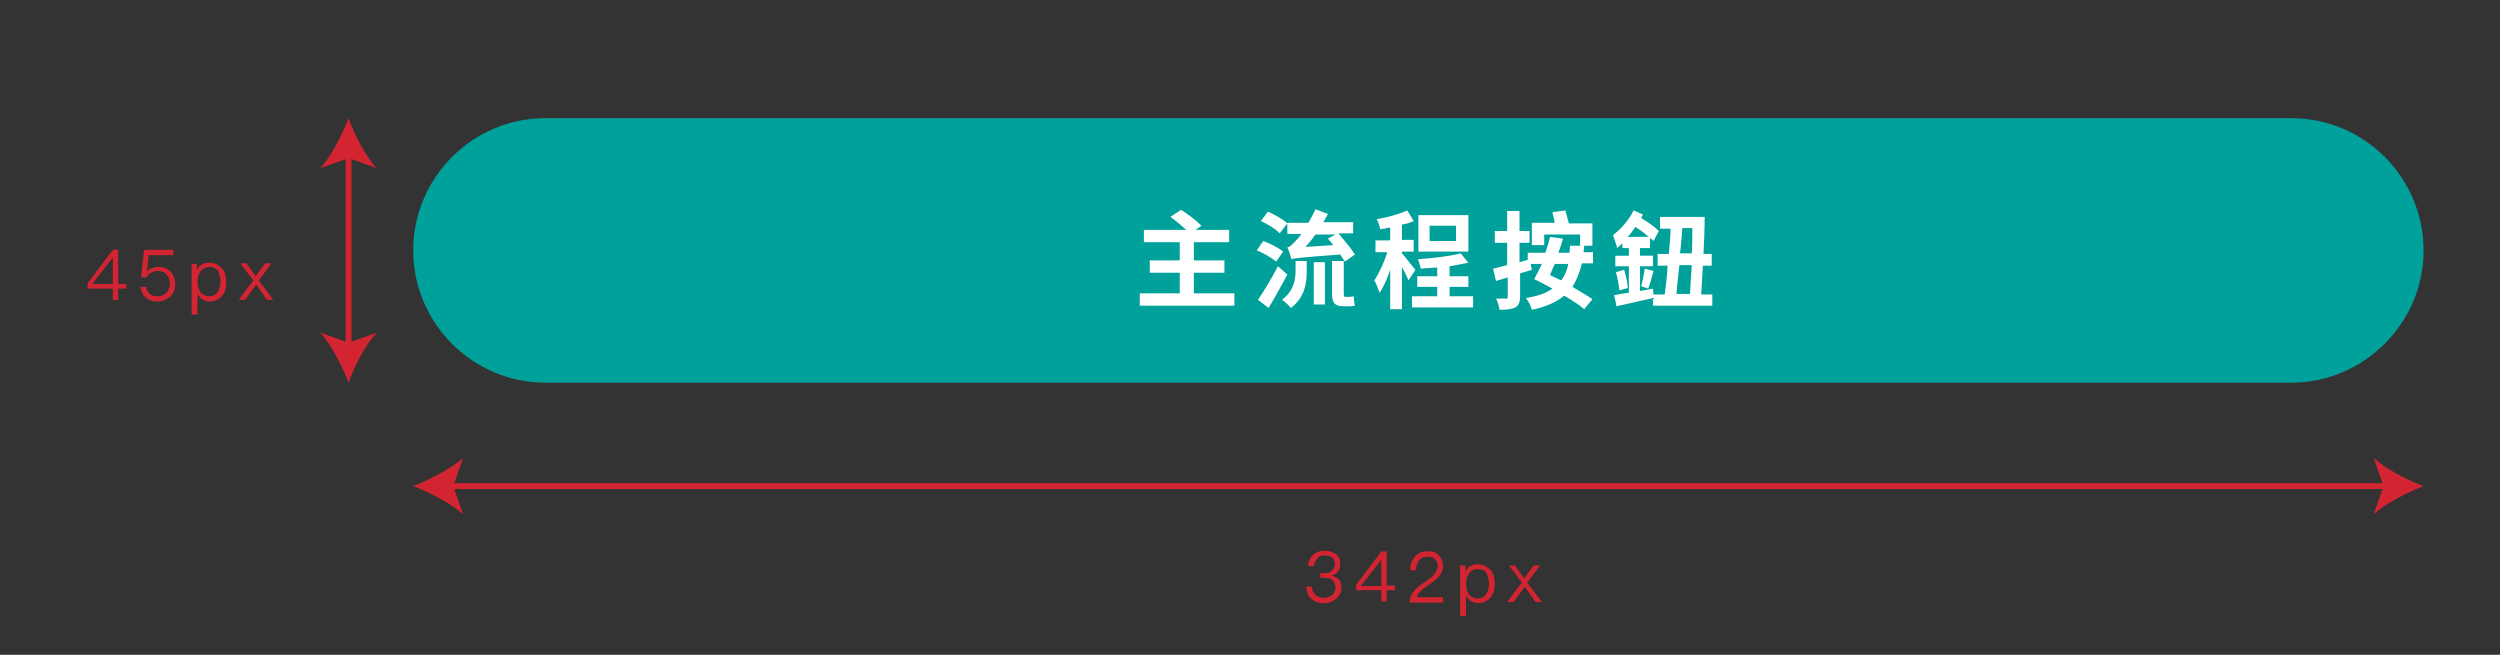 <?xml version="1.0" encoding="utf-8"?>
<!-- Generator: Adobe Illustrator 25.2.1, SVG Export Plug-In . SVG Version: 6.00 Build 0)  -->
<svg version="1.1" id="圖層_1" xmlns="http://www.w3.org/2000/svg" xmlns:xlink="http://www.w3.org/1999/xlink" x="0px" y="0px"
	 viewBox="0 0 425.3 111.4" style="enable-background:new 0 0 425.3 111.4;" xml:space="preserve">
<rect x="0" y="0" width="425.3" height="111.4" fill="#333333" stroke="none"/>
<style type="text/css">
	.st0{fill:#00A19B;}
	.st1{fill:none;stroke:#D32432;stroke-miterlimit:10;}
	.st2{fill:#D32432;}
	.st3{fill:none;stroke:#00A19B;stroke-miterlimit:10;}
	.st4{fill:none;stroke:#3CBAAD;stroke-miterlimit:10;}
	.st5{fill:#007A7A;}
	.st6{fill:#ACACAC;}
	.st7{fill:#639896;}
	.st8{fill:#3CBAAD;}
	.st9{fill:#FFFFFF;}
	.st10{clip-path:url(#SVGID_2_);fill:#00A19B;}
	.st11{clip-path:url(#SVGID_4_);fill:#ACACAC;}
	.st12{clip-path:url(#SVGID_6_);}
</style>
<g>
	<path class="st0" d="M389.8,65.1h-297c-12.4,0-22.5-10.1-22.5-22.5v0c0-12.4,10.1-22.5,22.5-22.5h297c12.4,0,22.5,10.1,22.5,22.5v0
		C412.3,55,402.1,65.1,389.8,65.1z"/>
	<g>
		<path class="st9" d="M210,49.9V52h-16.1v-2.1h6.8v-3.5h-5.1v-2.1h5.1v-3.1h-6.1v-2.1h7.2c-0.8-0.7-1.8-1.6-2.7-2.2l1.8-1.2
			c1.2,0.7,2.7,1.9,3.5,2.7l-1,0.7h5.7v2.1h-6v3.1h5.2v2.1h-5.2v3.5H210z"/>
		<path class="st9" d="M217.1,44.5c-0.7-0.6-2.2-1.5-3.3-1.9l1.1-1.6c1.1,0.4,2.7,1.2,3.4,1.8L217.1,44.5z M219,46.7
			c-1,1.9-2.1,3.9-3.2,5.7l-1.8-1.4c1-1.4,2.3-3.6,3.4-5.7L219,46.7z M217.7,39.7c-0.6-0.7-2.1-1.6-3.2-2.1l1.2-1.6
			c1.1,0.5,2.6,1.3,3.3,2L217.7,39.7z M220.4,44.4h1.9v1.7c0,2-0.3,4.5-2.7,6.3c-0.3-0.4-1-1.1-1.5-1.4c2-1.5,2.3-3.4,2.3-5V44.4z
			 M228.8,44.5c-0.2-0.3-0.5-0.7-0.8-1.2c-6.7,0.5-7.7,0.6-8.3,0.8c-0.1-0.4-0.4-1.4-0.7-2c0.5-0.1,0.8-0.5,1.4-1.1
			c0.2-0.2,0.6-0.6,1-1.2h-2.4v-1.9h3.6c0.4-0.7,0.8-1.5,1.2-2.3l2.1,0.8c-0.3,0.5-0.5,1-0.8,1.4h5.1v1.9h-2.5
			c0.9,1.1,2.2,2.6,2.8,3.6L228.8,44.5z M223.8,39.9c-0.5,0.7-1.1,1.4-1.7,2.1l4.7-0.3c-0.3-0.4-0.6-0.8-0.9-1.1l1.3-0.7H223.8z
			 M223.5,44.6h1.9v7.2h-1.9V44.6z M229.4,50.5c0.3,0,0.6,0,0.9-0.1c0,0.5,0.1,1.2,0.2,1.6c-0.3,0.1-0.6,0.1-1,0.1h-0.9
			c-1.7,0-2-0.7-2-2.4v-5.3h2v5.3c0,0.6,0,0.8,0.3,0.8H229.4z"/>
		<path class="st9" d="M239.6,47.7c-0.2-0.6-0.7-1.5-1.1-2.3v7.2h-2v-6.7c-0.5,1.5-1.1,2.9-1.8,3.9c-0.2-0.6-0.6-1.6-0.9-2.1
			c0.8-1.2,1.7-3.1,2.2-4.8h-2v-2h2.5v-2.2c-0.6,0.1-1.2,0.2-1.7,0.3c-0.1-0.5-0.3-1.2-0.6-1.7c1.8-0.3,3.9-0.9,5.2-1.5l1.1,1.8
			c-0.6,0.3-1.3,0.5-2,0.6v2.6h2v2h-2v0.3c0.5,0.5,1.9,2.4,2.3,2.8L239.6,47.7z M250.6,50.4v1.9h-10.4v-1.9h4.3v-1.6h-3.4v-1.8h3.4
			v-1.5c-1,0.1-1.9,0.1-2.8,0.2c-0.1-0.5-0.3-1.2-0.5-1.6c2.6-0.2,5.5-0.5,7.3-1l1.3,1.6c-1,0.2-2.1,0.4-3.2,0.6v1.7h3.2v1.8h-3.2
			v1.6H250.6z M249.8,42.8h-8.5v-6.2h8.5V42.8z M247.7,38.4h-4.5V41h4.5V38.4z"/>
		<path class="st9" d="M269.1,44.9c-0.4,1.5-0.9,2.8-1.6,3.9c1.3,0.8,2.6,1.5,3.4,2.1l-1.4,1.7c-0.8-0.7-2-1.5-3.4-2.3
			c-1.3,1.1-3.1,1.9-5.5,2.4c-0.1-0.5-0.6-1.5-1-2c1.9-0.3,3.4-0.8,4.5-1.6c-1.1-0.6-2.2-1.2-3.1-1.6c0.4-0.7,0.8-1.6,1.3-2.6h-1.9
			l0.2,1c-0.6,0.2-1.3,0.4-2,0.6v3.9c0,1-0.2,1.5-0.8,1.9c-0.6,0.3-1.4,0.4-2.7,0.4c-0.1-0.6-0.3-1.4-0.6-1.9c0.7,0,1.4,0,1.7,0
			c0.3,0,0.3-0.1,0.3-0.3v-3.3l-2,0.6l-0.5-2.1c0.7-0.1,1.5-0.4,2.4-0.6v-3.8h-2.1v-2h2.1v-3.4h2.1v3.4h1.7v2h-1.7v3.3l1.4-0.4V43h3
			c0.3-0.9,0.6-1.8,0.8-2.7l2.2,0.3c-0.2,0.8-0.5,1.6-0.8,2.4h1.9c0-0.4,0.1-0.8,0.1-1.2l2.4,0c0,0.4-0.1,0.8-0.1,1.1h1.6v1.9H269.1
			z M262.6,41.7h-2v-3.8h3.9c-0.1-0.6-0.3-1.3-0.4-1.8l2.2-0.3c0.2,0.7,0.4,1.5,0.6,2.2h4v3.8h-2.1v-1.9h-6.1V41.7z M264.5,44.9
			c-0.3,0.7-0.6,1.3-0.8,1.9c0.6,0.3,1.2,0.6,1.9,0.9c0.6-0.8,1-1.7,1.2-2.8H264.5z"/>
		<path class="st9" d="M291.3,50v2h-10.1v-1.3c-2.2,0.5-4.4,1-6.2,1.4l-0.4-1.9c0.7-0.1,1.6-0.3,2.5-0.4v-4.5h-2.3v-1.8h2.3v-1.3
			H276v-0.8c-0.3,0.3-0.6,0.5-0.9,0.8c-0.1-0.5-0.5-1.7-0.7-2.2c1.3-1,2.7-2.5,3.5-4.2l1.6,0.7c-0.1,0.2-0.2,0.4-0.3,0.6
			c1.2,0.7,2.3,1.5,3,2.2l-0.9,1.7c-0.2-0.2-0.3-0.3-0.6-0.5v1.7H279v1.3h2.2v1.8H279v4.2l2.2-0.4l0.1,1h1.9
			c0.2-1.4,0.4-3.1,0.5-4.9H282v-2h1.9c0.1-1.5,0.3-2.9,0.3-4.3h-1.8v-2h7.6c0,2-0.1,4.2-0.2,6.3h1.4v2h-1.5
			c-0.1,1.8-0.2,3.5-0.3,4.9H291.3z M276.3,45.9c0.3,1,0.6,2.3,0.6,3.1l-1.4,0.4c-0.1-0.8-0.3-2.1-0.6-3.1L276.3,45.9z M280.5,40.3
			c-0.7-0.6-1.5-1.2-2.3-1.7c-0.4,0.6-0.8,1.2-1.3,1.7H280.5z M279.2,48.7c0.2-0.8,0.5-2.1,0.6-3l1.5,0.4c-0.3,1.1-0.6,2.2-0.9,3
			L279.2,48.7z M285.7,45.1c-0.2,1.8-0.4,3.5-0.5,4.9h2.3c0.1-1.4,0.2-3.1,0.3-4.9H285.7z M286.2,38.8c-0.1,1.4-0.2,2.8-0.4,4.3h2
			c0.1-1.4,0.1-2.9,0.1-4.3H286.2z"/>
	</g>
	<g>
		<path class="st2" d="M227.3,94.3c0.5,0.4,0.7,1,0.7,1.7c0,1-0.5,1.6-1.4,1.9c0.5,0.2,0.9,0.4,1.2,0.7c0.3,0.3,0.4,0.8,0.4,1.3
			c0,0.8-0.3,1.4-0.8,1.9c-0.6,0.5-1.3,0.8-2.2,0.8c-0.8,0-1.5-0.2-2-0.6c-0.6-0.5-0.9-1.2-1-2.2h1c0,0.7,0.3,1.2,0.7,1.5
			c0.4,0.3,0.8,0.4,1.3,0.4c0.6,0,1.1-0.2,1.5-0.5c0.3-0.3,0.5-0.8,0.5-1.3c0-0.5-0.2-0.9-0.5-1.2c-0.3-0.3-0.8-0.4-1.4-0.4h-0.7
			v-0.8h0.7c0.6,0,1-0.1,1.3-0.4c0.3-0.3,0.5-0.6,0.5-1.1c0-0.5-0.2-0.9-0.4-1.1c-0.3-0.3-0.8-0.4-1.3-0.4c-0.6,0-1,0.1-1.3,0.5
			c-0.3,0.3-0.5,0.8-0.6,1.3h-1c0.1-0.8,0.4-1.5,0.9-1.9c0.5-0.5,1.2-0.7,2-0.7C226.1,93.7,226.8,93.9,227.3,94.3z"/>
		<path class="st2" d="M235.9,93.8v5.8h1.4v0.8h-1.4v1.9h-0.9v-1.9h-4.3v-0.9l4.3-5.7H235.9z M231.5,99.7h3.5v-4.5h0L231.5,99.7z"/>
		<path class="st2" d="M244.7,94.4c0.5,0.5,0.8,1.1,0.8,1.8s-0.3,1.4-0.8,2c-0.3,0.3-0.9,0.8-1.8,1.4c-1.1,0.7-1.7,1.4-1.9,2h4.5
			v0.9h-5.7c0-0.8,0.3-1.5,0.9-2.1c0.3-0.4,0.9-0.9,1.9-1.5c0.7-0.5,1.1-0.8,1.3-1.1c0.4-0.5,0.7-1,0.7-1.5c0-0.5-0.2-0.9-0.5-1.2
			c-0.3-0.3-0.8-0.4-1.3-0.4c-0.6,0-1,0.2-1.4,0.6c-0.3,0.4-0.5,1-0.5,1.7h-1c0-1,0.3-1.7,0.8-2.3c0.5-0.6,1.2-0.9,2.1-0.9
			C243.5,93.7,244.2,93.9,244.7,94.4z"/>
		<path class="st2" d="M253.6,97c0.5,0.6,0.7,1.4,0.7,2.3c0,0.9-0.2,1.7-0.7,2.3c-0.5,0.6-1.2,1-2.1,1s-1.6-0.4-2.1-1.3v3.5h-1v-8.6
			h0.9v1c0.4-0.8,1.1-1.2,2.1-1.2C252.3,96,253,96.4,253.6,97z M249.9,97.6c-0.3,0.4-0.5,1-0.5,1.7v0.1c0,0.7,0.2,1.3,0.5,1.7
			c0.3,0.4,0.8,0.7,1.4,0.7c0.7,0,1.2-0.2,1.5-0.7c0.3-0.4,0.5-1,0.5-1.8c0-0.7-0.2-1.3-0.4-1.8c-0.3-0.5-0.9-0.7-1.5-0.7
			C250.7,96.8,250.2,97.1,249.9,97.6z"/>
		<path class="st2" d="M257.7,96.2l1.6,2.2l1.6-2.2h1.1l-2.2,2.9l2.5,3.3h-1.1l-1.8-2.6l-1.9,2.6h-1.1l2.5-3.3l-2.2-2.9H257.7z"/>
	</g>
	<g>
		<path class="st2" d="M20.1,42.5v5.8h1.4v0.8h-1.4V51h-0.9v-1.9h-4.3v-0.9l4.3-5.7H20.1z M15.7,48.3h3.5v-4.5h0L15.7,48.3z"/>
		<path class="st2" d="M29.5,42.5v0.9h-4.2L25,46.2h0c0.2-0.3,0.6-0.5,0.9-0.6c0.3-0.1,0.7-0.2,1.1-0.2c0.8,0,1.5,0.3,2,0.8
			c0.5,0.5,0.8,1.2,0.8,2.2c0,0.9-0.3,1.6-0.9,2.1c-0.6,0.5-1.3,0.8-2.1,0.8c-0.8,0-1.4-0.2-1.9-0.6c-0.6-0.5-0.9-1.1-1-1.9h1
			c0,0.5,0.3,1,0.6,1.2c0.3,0.3,0.8,0.4,1.3,0.4c0.6,0,1.1-0.2,1.5-0.6c0.4-0.4,0.6-0.9,0.6-1.5c0-0.7-0.2-1.2-0.6-1.6
			c-0.3-0.4-0.8-0.6-1.5-0.6c-0.4,0-0.8,0.1-1.1,0.3c-0.3,0.2-0.6,0.4-0.8,0.8H24l0.5-4.7H29.5z"/>
		<path class="st2" d="M37.8,45.7c0.5,0.6,0.7,1.4,0.7,2.3c0,0.9-0.2,1.7-0.7,2.3c-0.5,0.6-1.2,1-2.1,1s-1.6-0.4-2.1-1.3v3.5h-1
			v-8.6h0.9v1c0.4-0.8,1.1-1.2,2.1-1.2C36.5,44.7,37.2,45,37.8,45.7z M34.1,46.2c-0.3,0.4-0.5,1-0.5,1.7V48c0,0.7,0.2,1.3,0.5,1.7
			c0.3,0.4,0.8,0.7,1.4,0.7c0.7,0,1.2-0.2,1.5-0.7c0.3-0.4,0.5-1,0.5-1.8c0-0.7-0.2-1.3-0.4-1.8c-0.3-0.5-0.9-0.7-1.5-0.7
			C34.9,45.5,34.4,45.7,34.1,46.2z"/>
		<path class="st2" d="M41.9,44.8l1.6,2.2l1.6-2.2h1.1l-2.2,2.9l2.5,3.3h-1.1l-1.8-2.6L41.7,51h-1.1l2.5-3.3l-2.2-2.9H41.9z"/>
	</g>
	<g>
		<g>
			<line class="st1" x1="76.3" y1="82.7" x2="406.2" y2="82.7"/>
			<g>
				<path class="st2" d="M70.3,82.7c2.8,1.1,6.4,2.9,8.5,4.8l-1.7-4.8l1.7-4.8C76.6,79.8,73.1,81.6,70.3,82.7z"/>
			</g>
			<g>
				<path class="st2" d="M412.3,82.7c-2.8,1.1-6.4,2.9-8.5,4.8l1.7-4.8l-1.7-4.8C405.9,79.8,409.4,81.6,412.3,82.7z"/>
			</g>
		</g>
	</g>
	<g>
		<g>
			<line class="st1" x1="59.3" y1="26.1" x2="59.3" y2="59.1"/>
			<g>
				<path class="st2" d="M59.3,20.1c-1.1,2.8-2.9,6.4-4.8,8.5l4.8-1.7l4.8,1.7C62.1,26.5,60.3,22.9,59.3,20.1z"/>
			</g>
			<g>
				<path class="st2" d="M59.3,65.1c-1.1-2.8-2.9-6.4-4.8-8.5l4.8,1.7l4.8-1.7C62.1,58.7,60.3,62.3,59.3,65.1z"/>
			</g>
		</g>
	</g>
</g>
</svg>
